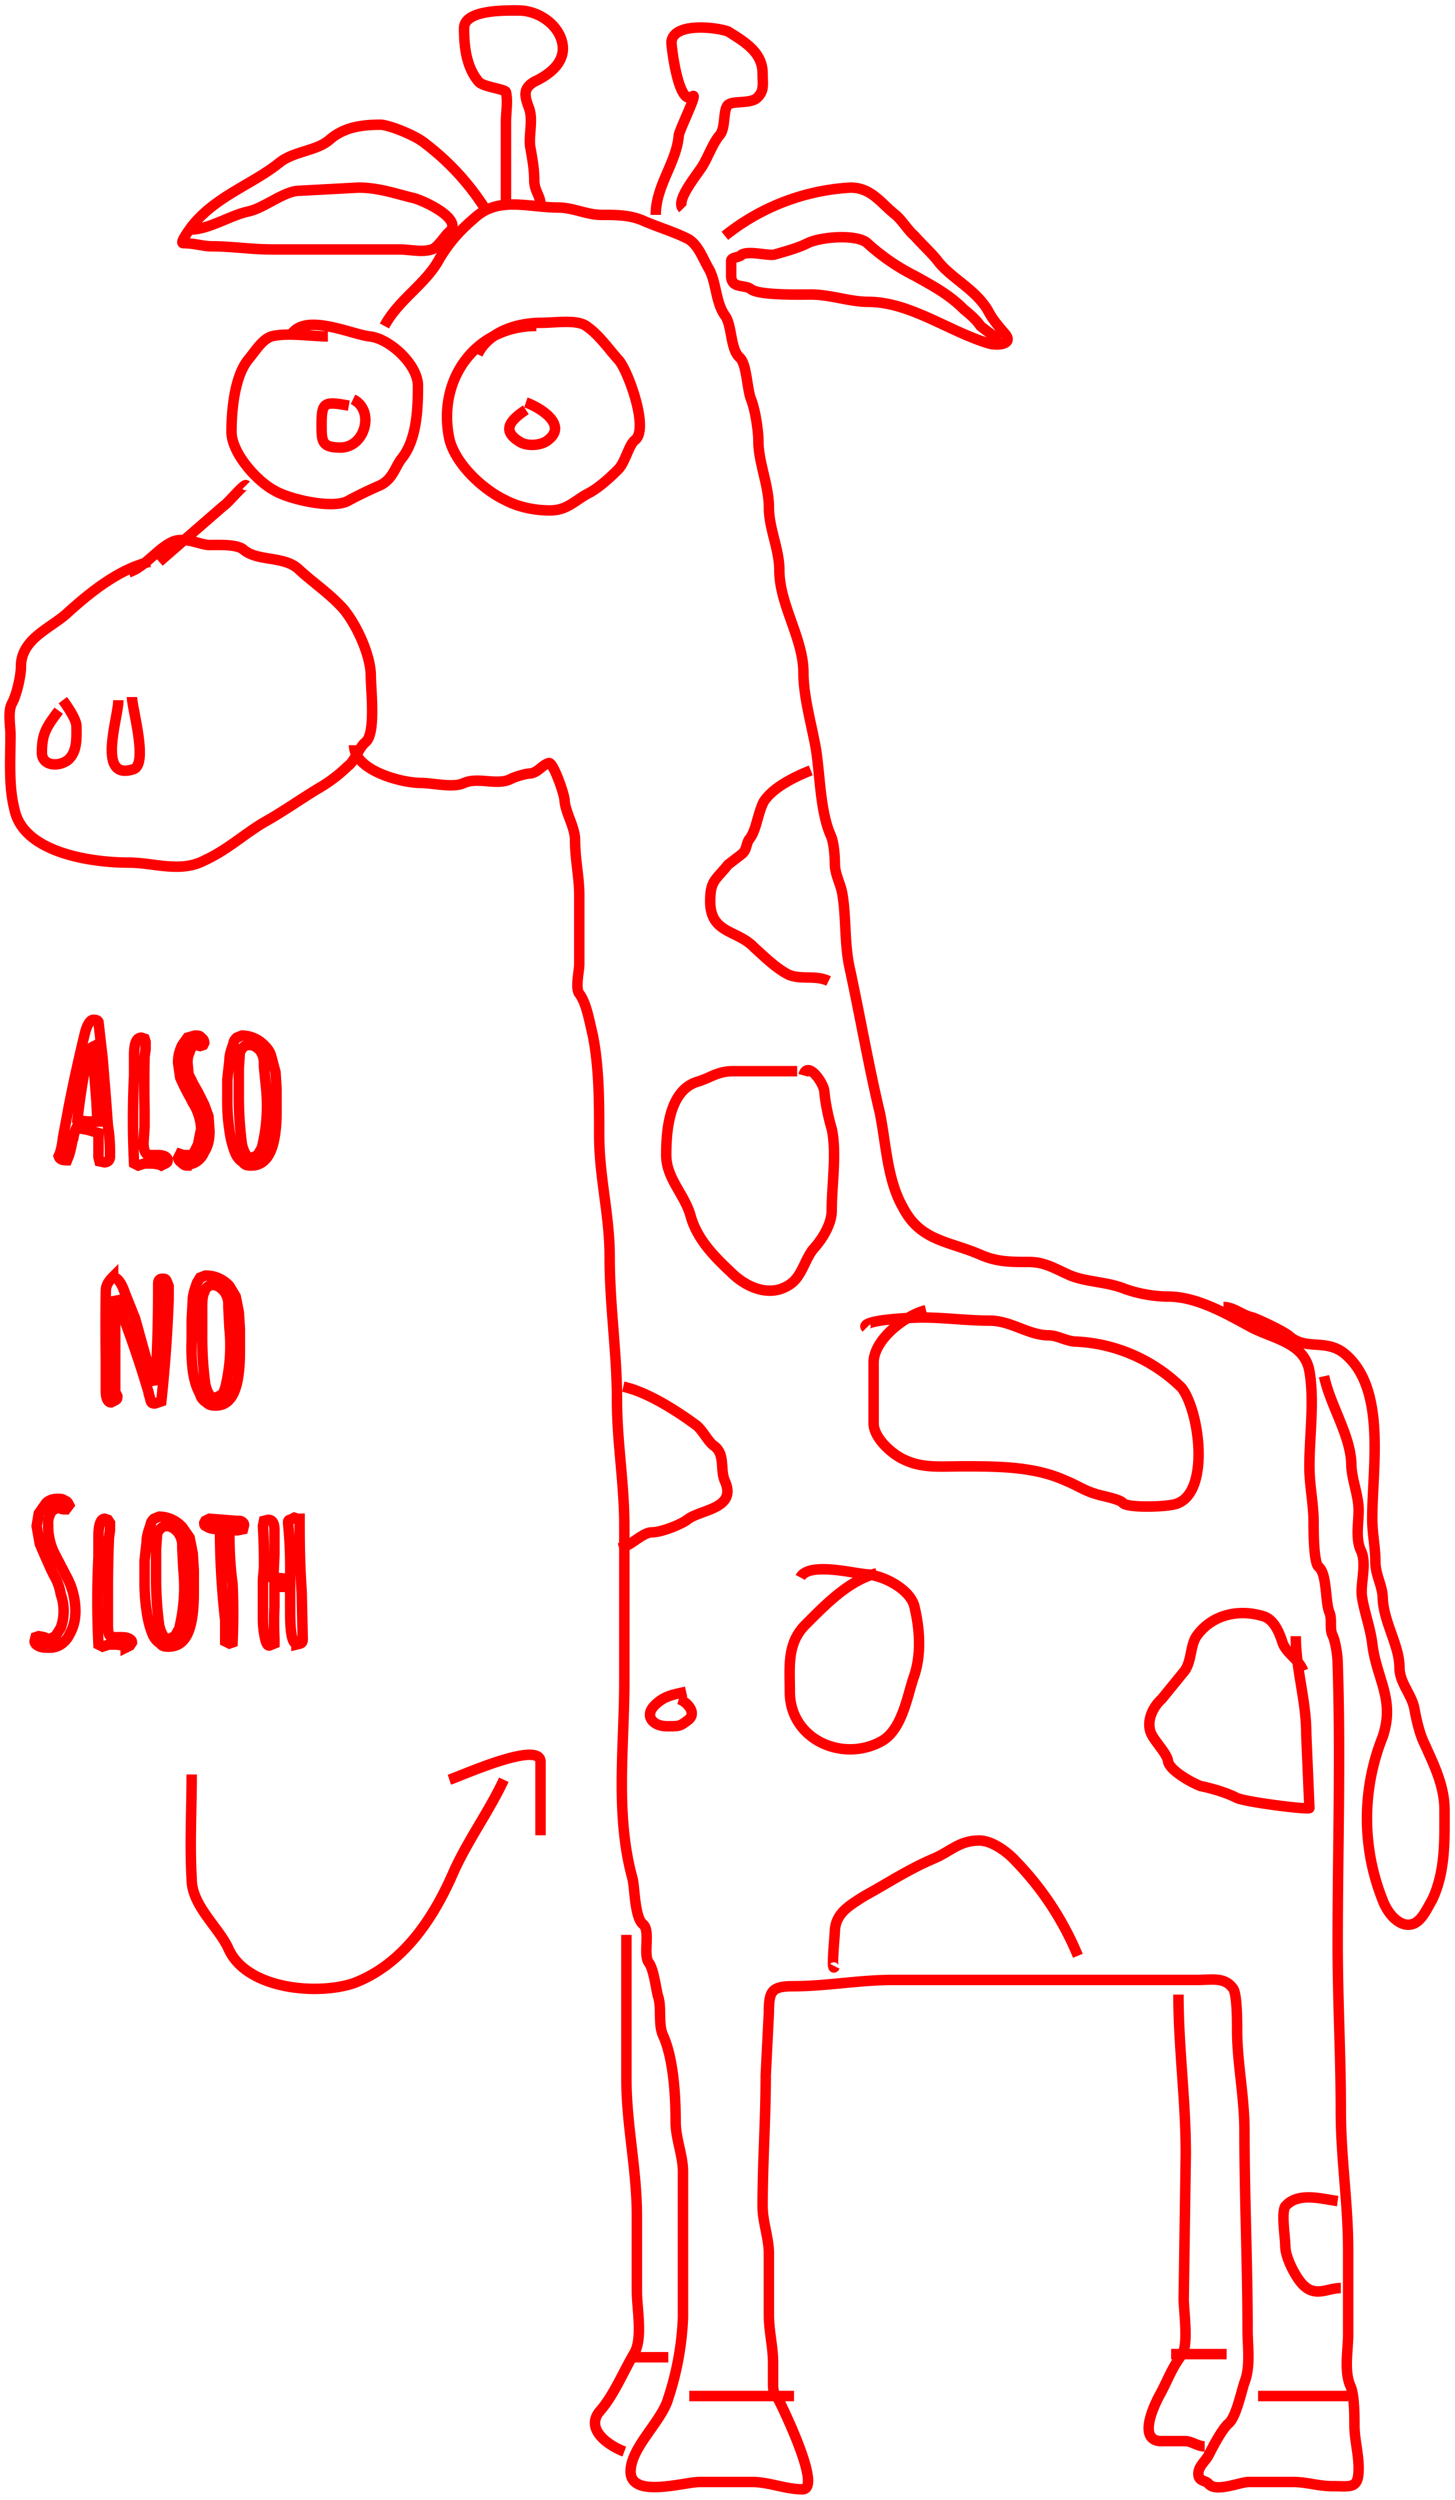 <svg xmlns="http://www.w3.org/2000/svg" viewBox="20.7 22.1 138.9 238.5">
  <path d="M 35 75.7 C 32 76.4 29.2 78.7 27 80.7 C 25.4 82.1 22.7 83.1 22.7 85.7 C 22.7 86.6 22.3 88.3 21.9 89.1 C 21.4 89.9 21.7 91.3 21.7 92.2 C 21.7 94.6 21.5 97.1 22.1 99.4 C 23 103.5 29.5 104.4 33 104.4 C 35.4 104.4 37.9 105.4 40.2 104.2 C 42.4 103.2 44.1 101.6 46 100.5 C 47.8 99.5 49.6 98.2 51.3 97.2 A 14 14 0 0 0 53.9 95.2 C 54.6 94.7 54.9 93.5 55.6 92.9 C 56.6 92.1 56.1 87.9 56.1 86.6 C 56.1 84.6 54.7 81.6 53.4 80.1 C 52 78.6 50.6 77.7 49.2 76.4 C 47.8 75.1 45.2 75.7 43.9 74.5 C 43.2 74 41.5 74.1 40.6 74.1 C 39.6 74 38.6 73.4 37.4 73.7 C 35.9 74.2 34.6 76.2 33 76.7 M 26.3 89.9 C 25.2 91.4 24.7 92 24.7 93.9 C 24.7 95.2 26.3 95.3 27.2 94.6 C 28.1 93.8 28 92.5 28 91.4 C 28 90.6 26.7 88.9 26.7 88.9 M 32 88.9 C 32 90.6 29.9 96.6 33.4 95.5 C 34.9 95.1 33.3 89.7 33.3 88.6 M 54 60.8 C 51.7 60.4 51.4 60.4 51.4 62.6 C 51.4 64.2 51.4 64.8 53.2 64.8 C 55.6 64.8 56.5 61.2 54.4 60.2 M 52 54.2 C 50.5 54.2 48.1 53.8 46.6 54.2 C 45.7 54.5 45 55.7 44.4 56.4 C 43.1 58 42.8 61.2 42.8 63.3 C 42.8 65.3 45.2 68 46.9 68.9 C 48.2 69.7 52.4 70.7 53.9 69.9 A 39 39 0 0 1 57 68.4 C 58.2 67.8 58.4 66.7 59 65.9 C 60.5 64.1 60.6 61.1 60.6 58.9 C 60.6 56.9 57.9 54.4 56 54.2 C 54.2 54 49.6 51.8 48.4 54.2 M 70.9 61.2 C 69.4 62.2 68.5 63.2 70.4 64.3 C 71.1 64.7 72.4 64.6 73 64.1 C 75 62.6 72.1 60.9 70.9 60.5 M 71.9 53.2 C 66.1 53.2 62.4 58.3 63.6 64 C 64.2 66.4 66.8 68.8 68.9 69.8 C 70.2 70.5 71.8 70.8 73.2 70.8 C 74.9 70.8 75.6 69.8 77 69.1 C 77.9 68.6 78.9 67.7 79.7 66.9 C 80.4 66.2 80.7 64.6 81.3 64.1 C 82.7 63.1 80.7 57.6 79.8 56.5 C 78.8 55.4 77.8 53.9 76.5 53.1 C 75.5 52.6 73.6 52.9 72.4 52.9 C 70.1 52.9 67.4 53.7 66.3 55.9 M 35.9 75.7 L 42 70.4 C 42.5 70.1 44 68.2 44.2 68.4 M 57.4 53.2 C 58.8 50.6 61.4 49.2 62.7 46.7 C 63.7 45.1 64.6 44.1 66 42.9 C 68.3 40.8 71.1 41.9 74 41.9 C 75.4 41.9 76.7 42.6 78.1 42.6 C 79.5 42.6 80.9 42.6 82.2 43.2 C 83.6 43.8 85 44.2 86.4 44.9 C 87.4 45.5 87.8 46.8 88.4 47.8 C 89.1 49.1 89 50.9 89.9 52.2 C 90.6 53.1 90.4 55.4 91.3 56.2 C 92 56.8 92 59.2 92.4 60.2 C 92.8 61.2 93.1 63.2 93.1 64.2 C 93.1 66.2 94.1 68.4 94.1 70.5 C 94.1 72.5 95.1 74.5 95.1 76.5 C 95.1 79.8 97.4 83 97.4 86.3 C 97.4 88.6 98.2 91.3 98.6 93.6 C 99 96.2 99 99.5 100 101.8 C 100.3 102.4 100.4 103.8 100.4 104.5 C 100.4 105.5 100.9 106.3 101.1 107.3 C 101.5 109.6 101.3 112.1 101.8 114.4 C 102.8 119 103.6 123.7 104.7 128.3 C 105.3 131.3 105.4 134.7 106.9 137.3 C 108.6 140.6 111.4 140.5 114.5 141.9 C 116 142.5 117.2 142.5 118.9 142.5 C 120.5 142.5 121.5 143.2 122.9 143.8 C 124.4 144.4 126.3 144.4 127.9 145 C 129.2 145.5 130.8 145.8 132.2 145.8 C 134.9 145.8 137.7 147.4 139.9 148.6 C 142 149.8 145.2 150.1 145.7 152.9 S 145.7 159.2 145.7 162 C 145.7 163.8 146.1 165.6 146.1 167.3 C 146.1 168.1 146.1 171.3 146.6 171.6 C 147.4 172.3 147.2 174.9 147.6 175.9 C 147.9 176.6 147.6 177.4 147.9 178.1 C 148.2 178.7 148.4 180.1 148.4 180.8 C 148.7 189.7 148.4 198.6 148.4 207.5 C 148.4 212.9 148.7 218.2 148.7 223.5 C 148.7 228 149.4 232.3 149.4 236.8 V 244.8 C 149.4 246.3 149 248.3 149.6 249.7 C 150 250.5 150 252.6 150 253.5 C 150 254.8 150.4 256.2 150.4 257.6 C 150.4 259.6 149.7 259.3 147.9 259.3 C 146.5 259.3 145.5 258.9 144.1 258.9 H 139.9 C 139.1 258.9 136.8 259.9 136.1 259.1 C 135.8 258.7 135.1 258.9 135.1 258.1 C 135.1 257.4 135.8 256.9 136.1 256.3 C 136.5 255.5 137.4 253.8 138 253.3 C 138.7 252.7 139.2 250.3 139.5 249.4 C 140.1 247.9 139.8 246 139.8 244.4 C 139.8 238 139.5 231.7 139.5 225.4 C 139.5 222.1 138.8 218.9 138.8 215.8 C 138.8 214.9 138.8 212.3 138.4 211.8 C 137.6 210.7 136.4 211 135 211 H 106 C 102.7 211 99.6 211.6 96.5 211.6 C 94.4 211.6 94.1 212 94.1 214.1 L 93.8 220.1 C 93.8 224.3 93.5 228.5 93.5 232.6 C 93.5 234.1 94.1 235.6 94.1 237.1 V 242.9 C 94.1 244.6 94.5 245.9 94.5 247.6 V 249.6 C 94.5 250.6 94.8 250.6 95.1 251.2 C 95.5 252 99.2 259.6 97.3 259.6 C 95.7 259.6 94.1 258.9 92.5 258.9 H 87.5 C 86 258.9 80.9 260.5 80.9 257.9 C 80.9 255.6 83.9 253.1 84.5 250.9 A 28 28 0 0 0 85.9 243.2 V 233.8 V 229.3 C 85.9 227.7 85.2 226.2 85.2 224.5 C 85.2 222.1 85 218.5 84 216.3 C 83.5 215.2 83.9 213.6 83.5 212.5 C 83.3 211.7 83.1 209.9 82.6 209.3 C 82.1 208.5 82.8 206.3 82.1 205.7 C 81.3 205.1 81.3 202.3 81.1 201.4 C 79.4 195.3 80.3 188.8 80.3 182.5 V 167.7 C 80.3 163.6 79.6 159.7 79.6 155.7 C 79.6 151.1 78.9 146.7 78.9 142 C 78.9 138 77.9 134.4 77.9 130.4 C 77.9 127.2 77.9 124 77.3 120.9 C 77 119.7 76.7 117.8 76 116.9 C 75.6 116.4 76 114.7 76 114.1 V 107.5 C 76 105.8 75.6 104.1 75.6 102.3 C 75.6 101 74.7 99.7 74.6 98.5 C 74.6 97.9 73.5 94.8 73.1 94.9 C 72.4 95.1 72.1 95.8 71.3 95.9 C 70.9 95.9 69.9 96.2 69.5 96.4 C 68.2 97.1 66.4 96.2 65 96.8 C 64 97.3 62 96.8 60.9 96.8 C 59 96.8 54.5 95.6 54.5 93.2 M 80.5 206.7 V 220.5 C 80.5 224.8 81.5 229.1 81.5 233.5 V 240.7 C 81.5 242.4 82.1 245.3 81.2 246.7 C 80.2 248.4 79.3 250.6 78 252.1 C 76.5 253.8 78.7 255.4 80.3 256 M 80.9 247 H 84.5 M 86.5 250.7 H 96.5 M 132.5 246.7 H 137.8 M 140.8 250.7 H 149.4 M 147.1 153.4 C 147.7 156.2 149.6 159 149.7 161.7 C 149.7 163.2 150.4 164.7 150.4 166.2 C 150.4 167.4 150.1 168.9 150.6 170 C 151.2 171.2 150.6 173 150.7 174.3 C 150.9 175.8 151.5 177.3 151.7 178.9 C 152.1 182.3 153.9 184.2 152.7 187.8 A 21 21 0 0 0 152.7 203.4 C 153 204.2 153.7 205.4 154.8 205.7 C 156.2 206 156.8 204.4 157.4 203.4 C 158.7 200.7 158.6 197.7 158.6 194.8 C 158.6 192.5 157.6 190.5 156.7 188.5 C 156.2 187.5 155.9 186.1 155.7 185 C 155.4 183.7 154.3 182.6 154.3 181.2 C 154.3 179.1 152.8 176.9 152.7 174.6 C 152.7 173.4 152 172.4 152 171.1 C 152 169.7 151.7 168.4 151.7 167 C 151.7 162.1 153.1 154.5 149 151.2 C 147.2 149.8 145.3 151 143.7 149.5 C 143 149 141.1 148.1 140.3 147.8 C 139.3 147.6 138.5 146.8 137.5 146.8 M 69 41.6 V 33.7 C 69 32.9 69.2 31.7 69 30.9 C 69 30.6 66.8 30.4 66.4 29.9 C 65.2 28.5 65 26.5 65 24.8 C 65 23 69 23.1 70.2 23.1 C 72 23.1 73.8 24.3 74.3 25.9 C 74.9 27.8 73.4 29.1 71.7 29.9 C 70.7 30.5 70.7 31.1 71.2 32.4 C 71.6 33.5 71.2 34.8 71.3 36 C 71.5 37.2 71.7 38.1 71.7 39.3 C 71.7 40.3 72.3 40.8 72.3 41.6 M 83.3 42.6 C 83.3 39.8 85.3 37.6 85.5 35 C 85.6 34.4 87.4 30.8 86.8 31.3 C 85.5 32.3 84.8 26.7 84.8 26.1 C 85 24.2 89.1 24.7 90.2 25.1 C 91.8 26.1 93.5 27.1 93.5 29.1 C 93.5 30.2 93.7 30.8 92.9 31.5 C 92.2 32 90.7 31.7 90.2 32.1 C 89.7 32.6 90 34.3 89.4 35 C 88.8 35.7 88.4 36.8 87.9 37.7 C 87.5 38.5 85.1 41.2 85.9 42 M 89.9 44.6 A 21 21 0 0 1 101.9 40 C 103.9 40 104.8 41.5 106.2 42.6 C 106.8 43.1 107.4 44.1 108 44.6 C 108.7 45.4 109.7 46.3 110.3 47.1 C 111.6 48.7 113.8 49.7 115 51.7 C 115.4 52.5 116 53.2 116.6 53.9 C 117.5 54.9 116.1 55.1 115.2 54.9 C 111.4 53.8 107.6 50.9 103.6 50.9 C 101.8 50.9 100 50.2 98.1 50.2 C 97.1 50.2 93.2 50.3 92.4 49.7 C 91.8 49.2 90.5 49.7 90.5 48.4 V 47 C 90.5 46.6 91.3 46.7 91.5 46.4 C 92.2 46 93.9 46.5 94.6 46.4 C 95.6 46.1 96.8 45.8 97.8 45.3 C 99 44.7 102.5 44.4 103.5 45.3 C 104.8 46.5 106.4 47.6 108 48.4 C 109.8 49.4 111.3 50.2 112.7 51.6 C 113.3 52.1 113.9 52.6 114.3 53.2 C 114.4 53.3 116.1 54.6 116.3 54.6 M 67 42 A 23.8 23.8 0 0 0 61.3 35.8 C 60.5 35.1 58.1 34.1 57.1 34 C 55.3 34 53.6 34.2 52.2 35.4 C 51 36.5 48.8 36.5 47.4 37.6 C 44.8 39.7 41.3 40.8 39 43.7 C 38.8 44 37.8 45.3 38.2 45.3 C 39.2 45.3 40.1 45.6 40.9 45.6 C 42.9 45.6 44.6 45.9 46.7 45.9 H 58.9 C 59.8 45.9 61 46.2 61.9 45.9 C 62.4 45.8 63.1 44.7 63.5 44.3 C 65.1 43.1 61.3 41.3 60.2 41 C 58.5 40.6 56.9 40 54.9 40 L 49.3 40.3 C 47.8 40.3 45.9 42 44.3 42.3 C 42.6 42.7 40.6 44 38.9 44 M 98.1 95.6 C 96.6 96.2 94.5 97.2 93.6 98.6 C 93 99.8 92.9 101.4 92.2 102.2 C 91.9 102.7 92 103.2 91.5 103.6 L 90.2 104.6 C 89 106.1 88.5 106.1 88.5 108.1 C 88.5 111.2 91.1 110.8 92.7 112.5 C 93.7 113.4 94.8 114.5 96 115.1 C 97.2 115.6 98.6 115.1 99.8 115.7 M 96.8 124.3 H 90.7 C 89.2 124.3 88.6 124.9 87.3 125.3 C 84.6 126.1 84.3 129.9 84.3 132.3 C 84.3 134.5 86 136 86.6 138 C 87.2 140.3 88.9 142 90.5 143.5 C 92 145 94.4 146 96.3 144.5 C 97.3 143.7 97.6 142.1 98.4 141.2 C 99.3 140.2 100.1 138.8 100.1 137.6 C 100.1 135.1 100.6 132.1 100.1 129.8 C 99.8 128.8 99.5 127.4 99.4 126.3 C 99.4 125.5 97.8 123.2 97.4 124.7 M 80.2 154.4 C 82.5 154.9 85.3 156.7 87.2 158.1 C 87.8 158.6 88.2 159.5 88.8 160 C 90 160.8 89.4 162.3 89.9 163.4 C 91.1 166.1 87.5 166.1 86.3 167.1 C 85.6 167.6 83.8 168.3 82.9 168.3 C 81.9 168.3 80.2 170.3 80.2 169.3 M 86.2 183.5 C 84.9 183.8 84.1 183.9 83.2 184.8 C 82.2 185.8 83 186.8 84.4 186.8 C 85.6 186.8 85.6 186.8 86.4 186.2 C 87.3 185.5 86.2 184.4 85.5 184.2 M 104.4 172.2 C 101.7 172.9 99.5 175.2 97.6 177.1 C 95.8 178.9 96.1 181.1 96.1 183.5 C 96.1 188.1 101.2 190.3 104.9 188.2 C 106.8 187.1 107.3 184 107.9 182.2 C 108.7 180 108.5 177.5 108 175.4 C 107.6 173.7 105 172.4 103.4 172.3 C 102.1 172.2 97.9 171.1 97.1 172.6 M 109.1 147.1 C 107.1 147.6 104.1 149.9 104.1 152.1 V 157.9 C 104.1 159.3 105.9 160.9 107.1 161.4 C 108.8 162.2 110.6 162 112.5 162 C 116 162 119.5 162 122.5 163.4 C 123.5 163.8 124.2 164.3 125.2 164.6 C 125.7 164.8 127.6 165.1 127.9 165.5 C 128.3 166 132.5 165.9 133.2 165.5 C 136.2 164.2 135.2 156.7 133.5 154.5 A 15.4 15.4 0 0 0 123.5 150.1 C 122.5 150.1 121.7 149.5 120.8 149.5 C 118.9 149.5 117.2 148.1 115.2 148.1 C 113 148.1 110.9 147.8 108.7 147.8 C 108 147.8 102.6 148 103.4 148.8 M 144.4 178.2 C 144.4 181.4 145.4 184.3 145.4 187.5 L 145.7 194.6 C 145.7 194.8 139.3 194 138.7 193.6 C 137.7 193.1 136.3 192.7 135.3 192.5 C 134.5 192.2 132.3 191 132.2 190.1 C 132.1 189.4 130.9 188.2 130.6 187.5 C 130.1 186.4 130.7 185 131.6 184.2 L 133.8 181.5 C 134.5 180.5 134.3 179 135 178.1 C 136.5 176.1 139 175.6 141.3 176.3 C 142.3 176.6 142.8 177.8 143.1 178.7 C 143.4 179.8 144.7 180.4 145.1 181.5 M 123.6 208.7 A 28.7 28.7 0 0 0 117.7 199.7 C 116.9 198.8 115.4 197.7 114.2 197.7 C 112.3 197.7 111.5 198.7 109.9 199.4 C 107.5 200.4 105.4 201.8 103.2 203 C 101.8 203.9 100.5 204.6 100.4 206.3 C 100.4 206.8 100 210.5 100.4 209.7 M 148.4 232.1 C 146.9 231.9 144.6 231.2 143.4 232.6 C 143 233.2 143.4 235.6 143.4 236.4 C 143.4 237.5 144.4 239.4 145.1 240.1 C 146.3 241.3 147.4 240.4 148.7 240.4 M 133.2 212.4 C 133.2 217.5 133.9 222.4 133.9 227.6 L 133.7 241.4 C 133.7 242.6 134.2 245.9 133.5 246.8 C 132.5 248.1 132.1 249.4 131.3 250.8 C 130.8 251.8 129.4 254.8 131.4 255 H 133.8 C 134.5 255 135 255.5 135.7 255.5 M 30.7 133 L 30.2 132.9 L 30.1 132.5 V 130.2 L 29.1 129.9 L 28 129.7 A 3 3 0 0 0 27.7 130.7 L 27.6 131 A 11.9 11.9 0 0 1 27.3 132.3 L 27.1 132.8 C 26.6 132.8 26.4 132.7 26.3 132.4 C 26.4 132.2 26.6 131.7 26.7 130.7 L 27.3 127.5 A 162.3 162.3 0 0 1 28.8 120.7 C 29 119.9 29.3 119.4 29.6 119.4 C 29.8 119.4 30 119.4 30.1 119.6 L 30.5 123.1 L 30.8 126.8 L 31 129.5 C 31.2 130.7 31.2 131.7 31.2 132.4 C 31.2 132.8 31 133 30.6 133 Z M 29.7 129.1 H 30 L 29.9 127.1 L 29.5 122.1 V 122 C 29.3 122.1 29.2 122.7 28.9 123.6 A 66.1 66.1 0 0 0 28.1 128.9 C 28.6 129.1 29.1 129.1 29.7 129.1 Z M 36.1 133.3 C 35.7 133.1 35.1 133.1 34.5 133.1 L 33.9 133.3 L 33.5 133.1 A 84.8 84.8 0 0 1 33.5 124.7 V 124.5 V 122.8 C 33.5 121.7 33.7 121.1 34.2 121.1 L 34.5 121.2 L 34.6 121.5 V 122.2 L 34.5 122.9 A 118.7 118.7 0 0 0 34.5 128 V 129.6 L 34.4 131.1 C 34.4 131.9 34.6 132.3 35 132.3 H 35.7 C 36.4 132.3 36.7 132.5 36.7 132.8 C 36.7 132.9 36.7 133 36.5 133.1 L 36.1 133.3 Z M 38.5 133.3 C 38.3 133.3 38.1 133.1 38 133 A 0.7 0.7 0 0 1 37.7 132.6 L 37.9 132.2 L 38.2 132.3 H 38.7 C 38.9 132.3 39.1 132.3 39.2 132.1 L 39.6 131.3 L 39.9 129.8 A 5 5 0 0 0 39.1 127.3 L 38.9 126.9 A 20.8 20.8 0 0 1 37.9 124.9 L 37.7 123.5 C 37.7 122.9 37.8 122.4 38.1 121.8 L 38.6 121.1 L 39.3 120.9 C 39.6 120.9 39.8 120.9 39.9 121.1 C 40.1 121.2 40.2 121.4 40.2 121.6 L 40.1 121.8 L 39.8 121.9 L 39.4 121.8 C 39.1 121.8 38.9 122.1 38.8 122.5 C 38.6 122.9 38.6 123.3 38.6 123.5 L 38.7 124.6 L 39.2 125.6 L 39.6 126.3 L 40.2 127.5 L 40.6 128.6 L 40.7 130 C 40.7 130.7 40.6 131.4 40.2 132 A 2 2 0 0 1 39.5 132.9 C 39.2 133.1 38.9 133.2 38.5 133.2 Z M 44.7 133.3 C 44.4 133.3 44.1 133.3 43.9 133 C 43.6 132.8 43.4 132.6 43.2 132.2 C 42.9 131.5 42.7 130.7 42.6 129.9 A 18 18 0 0 1 42.4 127.1 V 125.1 L 42.6 123.3 C 42.6 122.7 42.8 122.2 43 121.6 C 43 121.4 43.2 121.2 43.3 121.1 L 43.8 120.9 A 3 3 0 0 1 46 121.9 C 46.3 122.2 46.5 122.5 46.6 122.9 L 47 124.4 L 47.1 126 V 128.1 C 47.1 131.6 46.3 133.3 44.7 133.3 Z M 44.7 132.6 L 45.3 132.3 L 45.7 131.6 A 16.6 16.6 0 0 0 46.1 125.9 L 45.9 123.9 V 123.5 A 2 2 0 0 0 45.5 122.3 C 45.2 122 44.9 121.8 44.5 121.8 C 44 121.8 43.8 122.1 43.6 122.5 L 43.5 124 V 126.7 A 34 34 0 0 0 43.8 131.3 C 44 132.1 44.3 132.6 44.7 132.6 Z M 35.5 156 C 35.3 156 35.2 156 35.1 155.8 L 35 155.4 L 34.9 155.1 V 155 A 99.1 99.1 0 0 0 31.7 145.8 V 155 L 31.8 155.1 L 31.9 155.3 C 31.9 155.5 31.9 155.6 31.7 155.7 L 31.3 155.9 C 31 155.9 30.8 155.5 30.8 154.8 V 151.8 A 240.4 240.4 0 0 1 30.8 145.3 C 30.8 144.7 31.1 144.3 31.5 143.9 V 144 H 31.6 C 31.9 144 32.3 144.5 32.6 145.4 L 33.6 147.9 L 34.6 151.5 L 34.8 152.2 L 35.5 154.2 C 35.7 151.7 35.8 148.6 35.8 145.1 V 144.9 V 144.6 C 35.8 144.3 35.9 144.1 36.2 144.1 C 36.4 144.1 36.5 144.1 36.6 144.3 L 36.8 144.8 V 146.1 A 142.2 142.2 0 0 1 36.1 155.8 L 35.5 156 Z M 41.3 156.2 C 41 156.2 40.7 156.2 40.4 155.9 C 40.1 155.7 39.9 155.5 39.8 155.1 C 39.4 154.4 39.2 153.6 39.1 152.8 A 18 18 0 0 1 39 150 V 148 L 39.1 146.2 C 39.1 145.6 39.3 145.1 39.5 144.5 L 39.8 144 L 40.3 143.8 A 3 3 0 0 1 42.6 144.8 L 43.2 145.8 L 43.5 147.3 L 43.6 148.9 V 151 C 43.6 154.5 42.9 156.2 41.3 156.2 Z M 41.2 155.5 L 41.8 155.2 C 42 155.1 42.1 154.8 42.2 154.5 A 16.6 16.6 0 0 0 42.6 148.8 L 42.5 146.8 V 146.4 A 2 2 0 0 0 42 145.2 C 41.7 144.9 41.4 144.7 41 144.7 S 40.3 145 40.2 145.4 C 40 145.8 40 146.3 40 146.9 V 149.6 A 34 34 0 0 0 40.3 154.2 C 40.5 155 40.8 155.5 41.2 155.5 Z M 25.4 179.3 C 25 179.3 24.6 179.3 24.3 179.1 C 24.1 179 24 178.8 24 178.7 L 24.1 178.3 L 24.4 178.2 L 24.9 178.3 L 25.4 178.5 L 26 178.2 L 26.5 177.4 A 4.8 4.8 0 0 0 26.5 174.2 C 26.4 173.6 26.2 173 25.9 172.5 L 25.6 171.9 A 120.9 120.9 0 0 1 24.5 169.4 L 24.2 167.7 L 24.4 166.5 L 25.1 165.5 C 25.4 165.2 25.8 165.1 26.2 165.1 C 26.5 165.1 26.7 165.1 26.9 165.3 C 27.1 165.3 27.2 165.5 27.3 165.7 L 27 166.1 C 26.7 166.1 26.5 166.1 26.3 165.9 L 25.7 166.2 A 2 2 0 0 0 25.3 167.6 A 5.8 5.8 0 0 0 25.9 170.3 L 27.2 172.8 A 7 7 0 0 1 27.9 175.8 C 27.9 176.7 27.7 177.4 27.3 178.1 C 27.1 178.5 26.8 178.8 26.5 179 C 26.2 179.2 25.8 179.3 25.5 179.3 Z M 32.7 179.2 C 32.3 179 31.7 179 31.1 179 L 30.5 179.2 L 30.1 179 A 84.8 84.8 0 0 1 30.1 170.6 V 170.4 V 168.7 C 30.1 167.6 30.3 167 30.7 167 L 31 167.1 L 31.2 167.4 V 168.1 L 31.1 168.8 A 118.7 118.7 0 0 0 31 173.9 V 177.1 C 31 177.9 31.1 178.3 31.5 178.3 H 32.3 C 32.9 178.3 33.3 178.5 33.3 178.8 L 33.1 179.1 L 32.7 179.3 Z M 36.8 179.2 C 36.5 179.2 36.2 179.2 36 178.9 C 35.7 178.7 35.5 178.5 35.3 178.1 C 35 177.4 34.8 176.6 34.7 175.8 A 18 18 0 0 1 34.5 173 V 171 L 34.7 169.2 C 34.7 168.6 34.9 168.1 35.1 167.5 C 35.1 167.3 35.3 167.1 35.4 167 L 35.9 166.8 A 3 3 0 0 1 38.1 167.8 L 38.8 168.8 L 39.1 170.3 L 39.2 171.9 V 174 C 39.2 177.5 38.5 179.2 36.8 179.2 Z M 36.8 178.5 L 37.4 178.2 L 37.8 177.5 A 16.6 16.6 0 0 0 38.2 171.8 L 38.1 169.8 V 169.4 A 2 2 0 0 0 37.6 168.2 C 37.3 167.9 37 167.7 36.6 167.7 S 35.9 168 35.7 168.4 L 35.6 169.9 V 172.6 A 34 34 0 0 0 35.9 177.2 C 36.1 178 36.4 178.5 36.8 178.5 Z M 42.2 178.6 V 177.9 V 176.7 A 77.3 77.3 0 0 1 41.7 168 C 41 168 40.6 167.9 40.4 167.7 C 40.2 167.7 40.2 167.5 40.2 167.4 L 40.3 167.2 L 40.7 167 L 42 167.1 L 43.2 167.2 H 43.5 C 43.8 167.2 44 167.4 44 167.6 L 43.9 168 L 43.4 168.1 A 3 3 0 0 1 43 168.1 L 42.6 168 V 168.2 C 42.6 169.2 42.6 171 42.9 173.2 A 62.8 62.8 0 0 1 42.9 178.8 L 42.6 178.9 L 42.2 178.7 Z M 49 178.9 C 48.6 178.9 48.4 177.9 48.4 175.9 V 174 V 173.7 V 173.5 H 47.4 L 46.9 173.4 V 175.4 A 30.8 30.8 0 0 0 46.9 178.4 V 178.9 L 46.4 179.1 C 46.2 179.1 46.1 178.8 46 178.4 A 9 9 0 0 1 45.8 176.6 V 175.2 V 173.2 V 172.8 L 45.9 171.7 A 55.5 55.5 0 0 0 45.8 167.7 L 45.9 167.2 L 46.3 167.1 C 46.7 167.1 46.9 167.4 46.9 168.1 V 170.4 L 46.8 172.6 L 47.8 172.7 H 48.4 V 172.5 A 43.7 43.7 0 0 0 48.2 167.4 C 48.2 167.3 48.2 167.1 48.4 167.1 L 48.8 166.9 L 49.1 167 H 49.3 C 49.3 168.8 49.3 171 49.5 174 L 49.6 178.5 C 49.6 178.6 49.6 178.8 49.4 178.9 L 49 179 Z M 39 191.4 C 39 194.7 38.8 198.1 39 201.4 C 39 203.9 41.6 206 42.5 208 C 44.2 211.9 51 212.5 54.5 211.3 C 59.2 209.5 62.1 205.1 64 200.7 C 65.4 197.6 67.4 194.9 68.8 191.9 M 63.6 191.9 C 64.8 191.5 72.3 188.1 72.3 190.2 V 197.2" stroke="#FF0000" stroke-width="1" fill="none"/>
</svg>